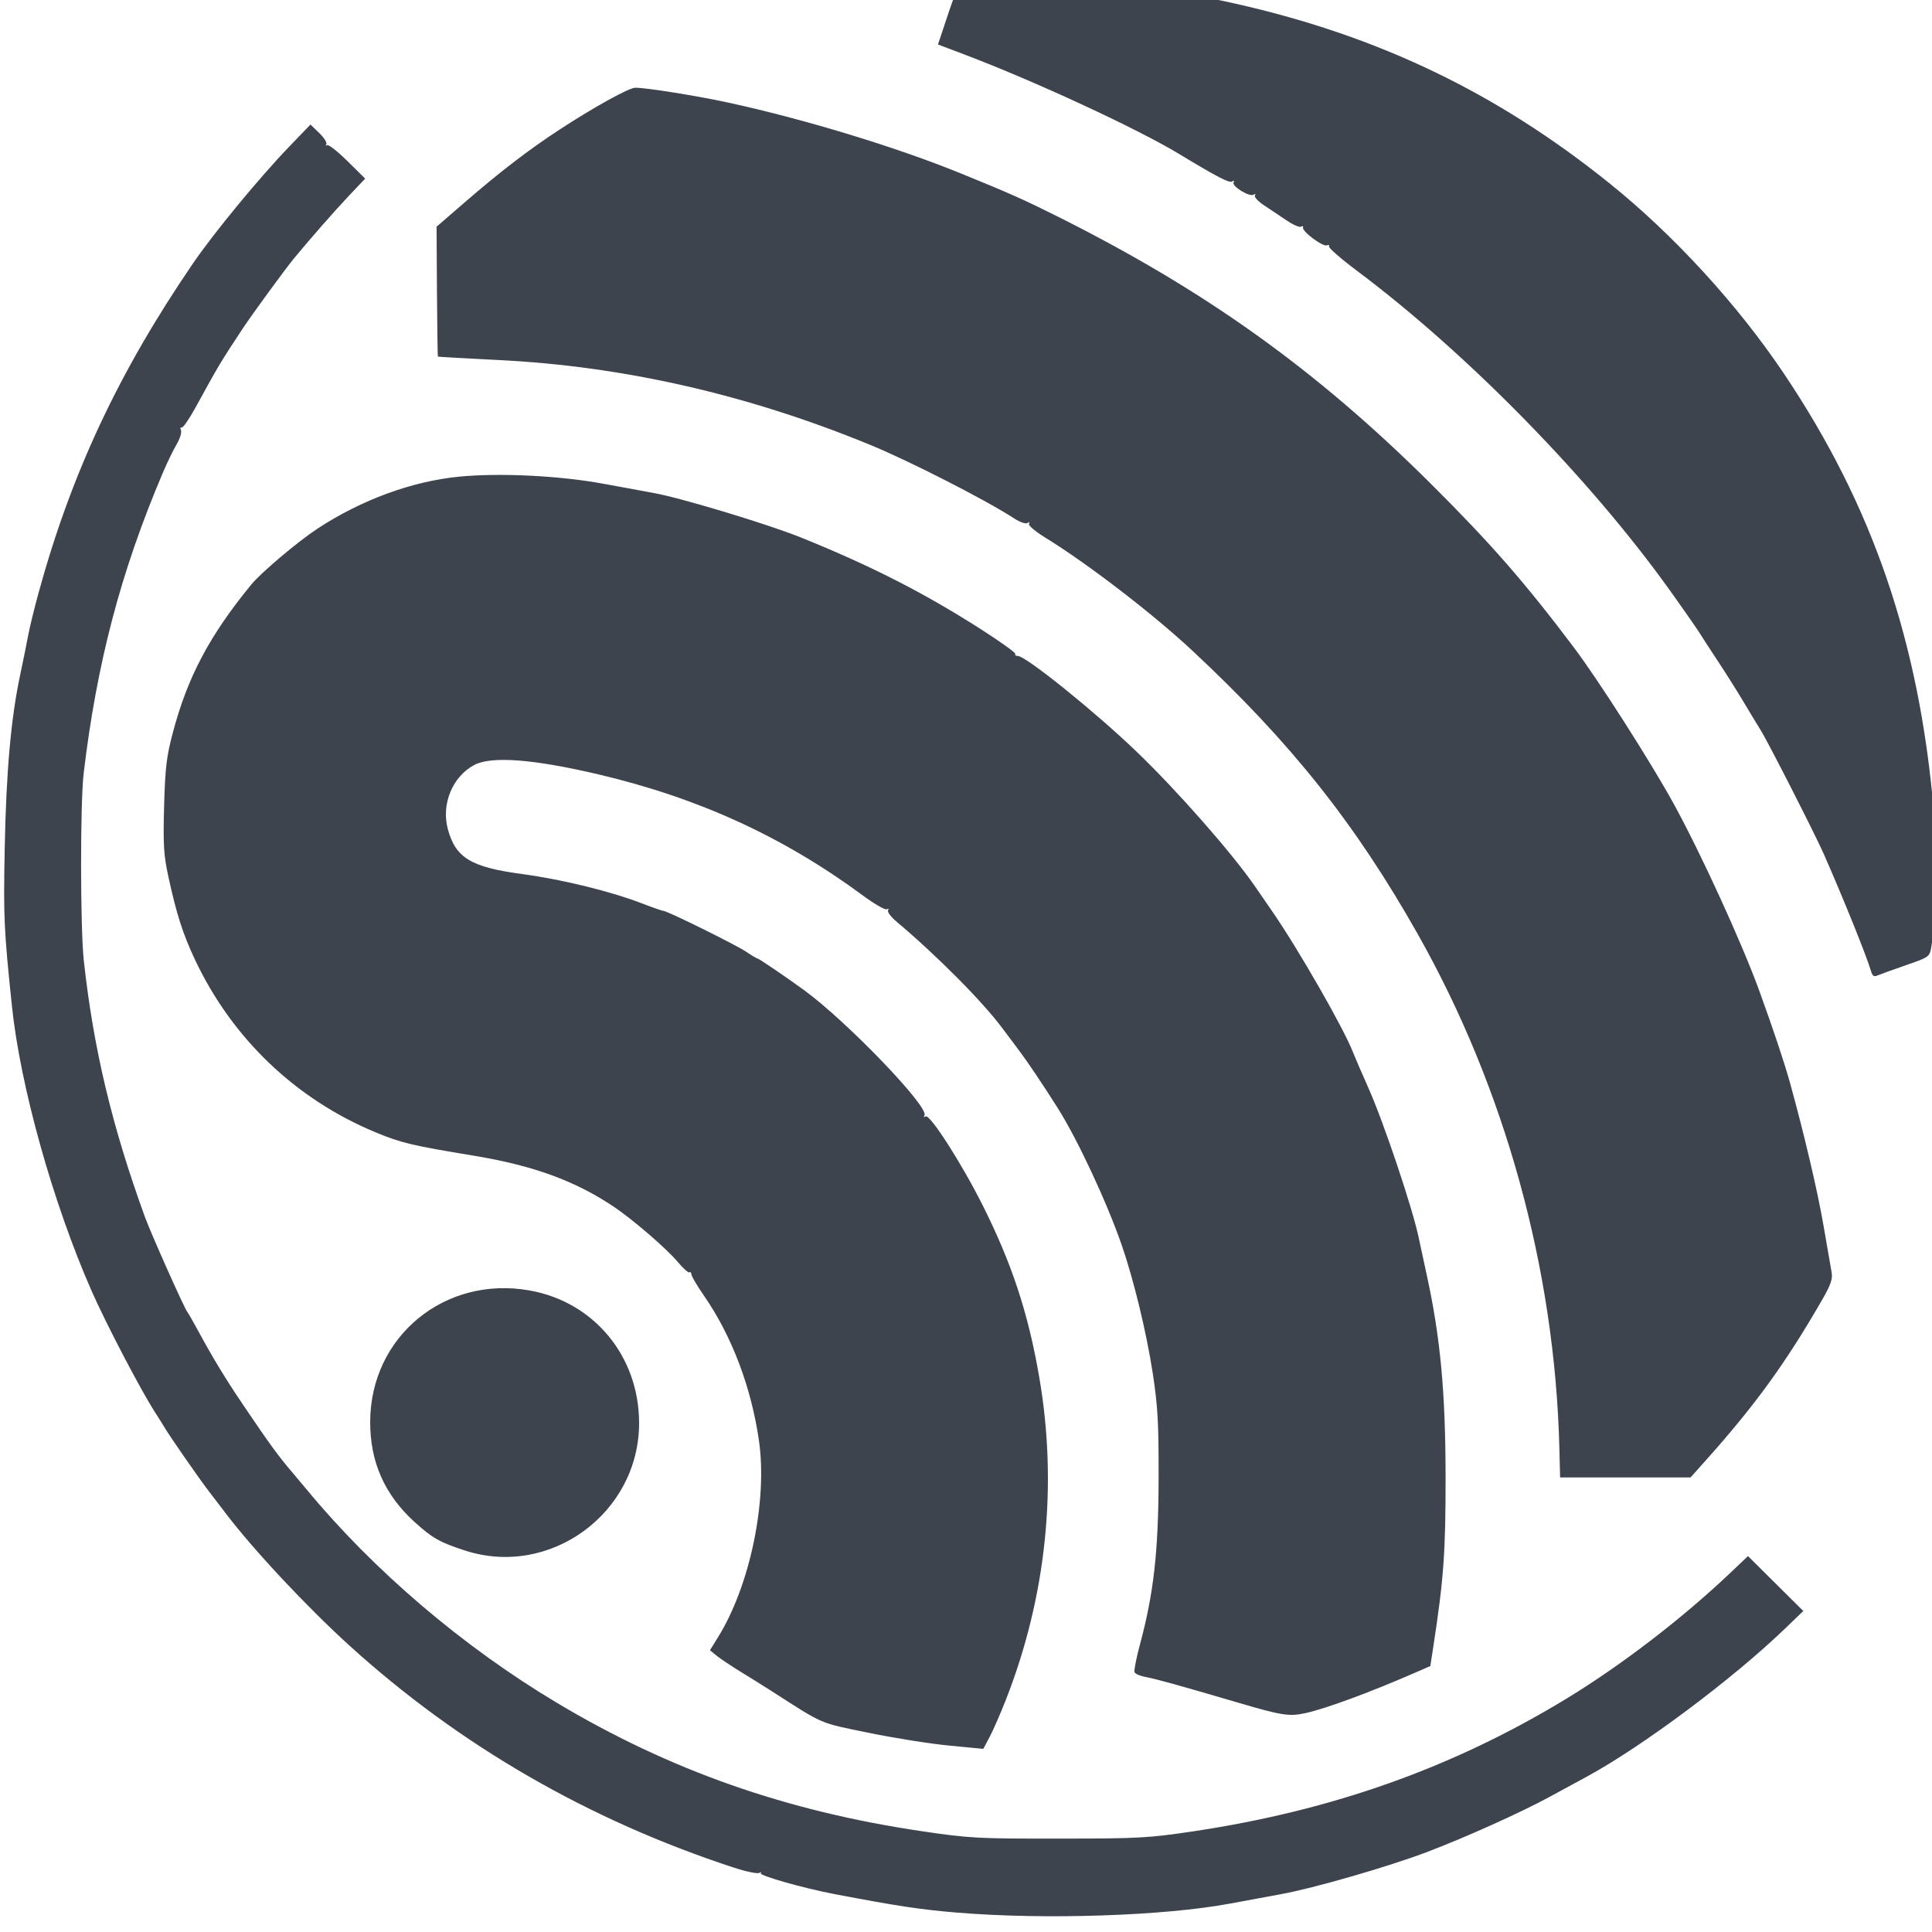 <svg   version="1.1" viewBox="0 0 128 128" xml:space="preserve" xmlns="http://www.w3.org/2000/svg"><g transform="matrix(.493 0 0 .491 718.24 -1088.9)"><path d="m-1328.2 2475.8c-5.021-0.421-7.969-0.867-16.532-2.503-4.169-0.796-10.193-2.514-9.91-2.826 0.146-0.162 0.062-0.176-0.189-0.035-0.25 0.145-1.777-0.172-3.393-0.702-19.508-6.402-36.903-16.488-51.697-29.975-5.74-5.233-12.895-12.913-16.619-17.838-0.581-0.769-1.622-2.135-2.312-3.036-1.266-1.652-5.226-7.378-5.888-8.514-0.196-0.338-0.772-1.259-1.279-2.048-1.94-3.02-6.605-11.979-8.557-16.436-5.186-11.839-9.57-27.577-10.695-38.397-1.083-10.412-1.154-11.993-0.97-21.399 0.202-10.296 0.838-17.459 2.06-23.226 0.398-1.879 0.886-4.3 1.084-5.38 0.198-1.08 0.844-3.732 1.436-5.894 4.41-16.096 10.75-29.668 20.672-44.26 2.835-4.169 8.952-11.626 13-15.847l2.837-2.959 1.176 1.14c0.647 0.627 1.076 1.315 0.954 1.53-0.122 0.214-0.084 0.266 0.084 0.111 0.168-0.152 1.392 0.8 2.72 2.117l2.414 2.395-2.216 2.351c-1.883 1.998-5.157 5.747-7.35 8.417-1.171 1.425-5.626 7.548-6.888 9.465-2.988 4.541-3.193 4.885-6.344 10.652-0.868 1.589-1.71 2.807-1.871 2.708-0.161-0.1-0.198 0.066-0.082 0.37 0.116 0.304-0.147 1.155-0.586 1.894-0.439 0.738-1.274 2.467-1.857 3.843-5.633 13.299-8.858 25.593-10.633 40.53-0.474 3.988-0.462 20.889 0.017 25.294 1.29 11.843 3.785 22.356 8.198 34.543 0.824 2.276 5.259 12.256 5.714 12.858 0.148 0.197 0.747 1.241 1.33 2.322 2.103 3.895 3.699 6.542 6.073 10.074 3.67 5.46 4.768 6.976 6.69 9.239 0.596 0.701 1.471 1.746 1.944 2.322 8.973 10.913 20.994 21.205 33.608 28.775 15.187 9.114 30.819 14.634 49.112 17.343 6.388 0.946 7.468 1.004 18.395 0.989 10.746 0 12.086-0.09 18.038-0.982 18.71-2.812 34.964-8.617 50.184-17.926 7.341-4.489 15.503-10.778 21.912-16.882l2.446-2.33 3.716 3.704 3.716 3.704-2.412 2.333c-7.089 6.859-19.196 15.941-26.7 20.03-1.179 0.642-3.429 1.87-5 2.727-3.837 2.094-11.154 5.403-16.333 7.386-5.225 2.001-15.359 4.941-19.798 5.744-1.541 0.28-4.57 0.841-6.731 1.248-8.871 1.674-24.973 2.214-36.688 1.231zm-1.151-22.546c-2.542-0.245-7.42-1.024-10.841-1.731-6.704-1.385-5.837-1.009-13.112-5.694-0.982-0.633-2.807-1.777-4.055-2.542-1.248-0.766-2.683-1.73-3.189-2.142l-0.92-0.75 1.116-1.814c4.284-6.962 6.64-18.405 5.462-26.531-1.038-7.166-3.654-14.089-7.347-19.445-0.948-1.375-1.724-2.694-1.724-2.931-1e-4 -0.238-0.118-0.358-0.262-0.269-0.144 0.09-0.851-0.544-1.572-1.406-1.512-1.809-5.982-5.684-8.584-7.442-5.164-3.488-10.832-5.568-18.752-6.882-8.449-1.402-9.817-1.728-13.284-3.172-10.741-4.474-19.314-12.715-24.282-23.344-1.622-3.469-2.46-6.104-3.555-11.167-0.628-2.904-0.71-4.268-0.571-9.465 0.137-5.122 0.316-6.659 1.141-9.822 1.978-7.581 4.951-13.23 10.6-20.138 1.308-1.6 6.257-5.793 8.865-7.511 5.93-3.906 12.762-6.417 19.122-7.027 5.493-0.526 13.582-0.114 19.466 0.994 2.652 0.499 5.565 1.036 6.474 1.193 3.573 0.618 15.471 4.223 19.974 6.053 9.435 3.834 16.464 7.436 24.182 12.392 2.603 1.672 4.66 3.158 4.57 3.303-0.09 0.145 0.06 0.266 0.334 0.266 1.078 0 10.438 7.576 16.008 12.958 5.444 5.259 12.736 13.586 15.813 18.056 0.406 0.59 1.457 2.118 2.334 3.394 3.574 5.201 9.667 15.877 10.906 19.109 0.226 0.589 1.125 2.679 1.997 4.643 2.147 4.834 6.056 16.533 6.861 20.538 0.099 0.491 0.581 2.741 1.071 5 1.8 8.299 2.48 15.643 2.496 26.967 0.014 10.186-0.25 13.881-1.645 22.994l-0.404 2.635-1.819 0.799c-6.055 2.662-12.125 4.919-14.9 5.54-2.237 0.501-3.197 0.352-9.242-1.434-7.742-2.287-10.968-3.186-12.262-3.415-0.752-0.135-1.441-0.432-1.53-0.664-0.089-0.231 0.246-1.939 0.745-3.795 1.831-6.816 2.47-12.541 2.491-22.304 0.017-7.535-0.107-9.759-0.788-14.239-0.835-5.49-2.579-12.708-4.197-17.372-2.015-5.808-5.905-14.165-8.563-18.395-2.116-3.368-4.105-6.325-5.525-8.215-0.886-1.179-1.728-2.304-1.873-2.5-2.618-3.57-8.836-9.863-14.306-14.48-0.736-0.621-1.234-1.299-1.106-1.506 0.132-0.214 0.063-0.273-0.159-0.135-0.215 0.135-1.646-0.689-3.18-1.826-10.714-7.944-22.099-13.185-35.558-16.367-8.772-2.074-14.4-2.504-16.706-1.278-2.933 1.559-4.464 5.289-3.556 8.662 1.044 3.876 3.106 5.129 9.969 6.056 5.386 0.728 11.82 2.308 16.086 3.951 1.469 0.566 2.792 1.028 2.94 1.028 0.502 0 9.738 4.583 11.103 5.51 0.745 0.506 1.438 0.92 1.538 0.92 0.176 0 3.62 2.349 6.214 4.239 5.711 4.161 16.878 15.821 16.201 16.916-0.138 0.221-0.072 0.283 0.155 0.141 0.568-0.351 4.806 6.273 7.647 11.954 3.936 7.869 6.131 14.552 7.616 23.182 2.516 14.618 0.971 29.646-4.48 43.588-0.732 1.873-1.714 4.127-2.181 5.009l-0.85 1.604zm-65.029-26.314c-3.406-1.111-4.399-1.676-6.804-3.872-4.012-3.663-5.958-8.082-5.945-13.497 0.028-11.504 10.005-19.763 21.415-17.727 8.664 1.545 14.704 8.871 14.724 17.854 0.028 12.155-11.941 20.976-23.39 17.242zm147.06-13.886c-0.614-24.118-7.297-48.448-19.042-69.318-8.398-14.924-17.076-25.87-30.362-38.299-5.3-4.958-14.008-11.671-19.694-15.183-1.346-0.831-2.306-1.652-2.177-1.86 0.139-0.224 0.057-0.266-0.203-0.104-0.245 0.152-1.007-0.107-1.752-0.596-3.757-2.463-14.01-7.726-19.356-9.935-16.424-6.789-33.168-10.628-49.975-11.46-4.436-0.221-8.101-0.428-8.144-0.462-0.043-0.034-0.101-3.992-0.13-8.796l-0.053-8.733 3.907-3.393c4.679-4.064 8.506-7.009 12.605-9.699 4.631-3.039 9.349-5.66 10.191-5.66 1.509 0 8.303 1.09 12.49 2.004 10.263 2.24 22.612 6.015 31.253 9.554 6.618 2.71 8.381 3.497 12.766 5.695 20.06 10.054 34.975 20.766 50.454 36.232 8.006 8 12.637 13.325 19.191 22.067 3.29 4.388 10.307 15.423 13.396 21.064 3.608 6.59 9.174 18.796 11.482 25.181 1.95 5.394 3.42 9.822 4.184 12.603 1.927 7.014 3.678 14.517 4.477 19.186 0.488 2.849 0.975 5.676 1.083 6.284 0.152 0.857-0.12 1.658-1.215 3.572-4.909 8.578-9.043 14.309-15.758 21.844l-1.989 2.233-8.764-3e-4h-8.764zm41.894-64.266c-0.593-2.037-3.707-9.79-6.358-15.831-1.208-2.752-7.541-15.224-8.535-16.807-0.486-0.775-1.499-2.454-2.251-3.73-0.752-1.277-2.264-3.688-3.361-5.358-1.097-1.67-2.156-3.307-2.354-3.638-0.369-0.618-2.105-3.126-4.186-6.047-10.716-15.044-27.193-31.947-41.984-43.072-2.211-1.663-3.931-3.169-3.821-3.346 0.11-0.176-0.021-0.238-0.289-0.135-0.558 0.214-3.35-1.883-3.201-2.405 0.054-0.19-0.067-0.242-0.269-0.117-0.202 0.124-1.05-0.238-1.884-0.809-0.834-0.57-2.197-1.483-3.029-2.03-0.832-0.547-1.409-1.161-1.284-1.363 0.133-0.214 0.052-0.259-0.191-0.111-0.551 0.342-2.98-1.169-2.675-1.663 0.142-0.231 0.067-0.276-0.193-0.117-0.388 0.242-2.004-0.603-7.183-3.747-5.595-3.396-19.382-9.808-28.767-13.378l-3.585-1.364 1.223-3.684c1.205-3.631 1.241-3.688 2.514-3.953 0.71-0.148 5.711-0.273 11.114-0.273 11.095 0 16.886 0.544 25.002 2.374 19.278 4.346 35.217 12.02 50.362 24.245 8.67 6.999 17.23 16.373 23.468 25.7 11.912 17.812 18.153 36.082 20.131 58.934 0.411 4.744 0.23 15.354-0.313 18.379-0.253 1.409-0.261 1.415-3.465 2.53-1.766 0.614-3.478 1.236-3.804 1.381-0.435 0.193-0.657 0.045-0.834-0.565z" fill="#3d444d" /></g></svg>
